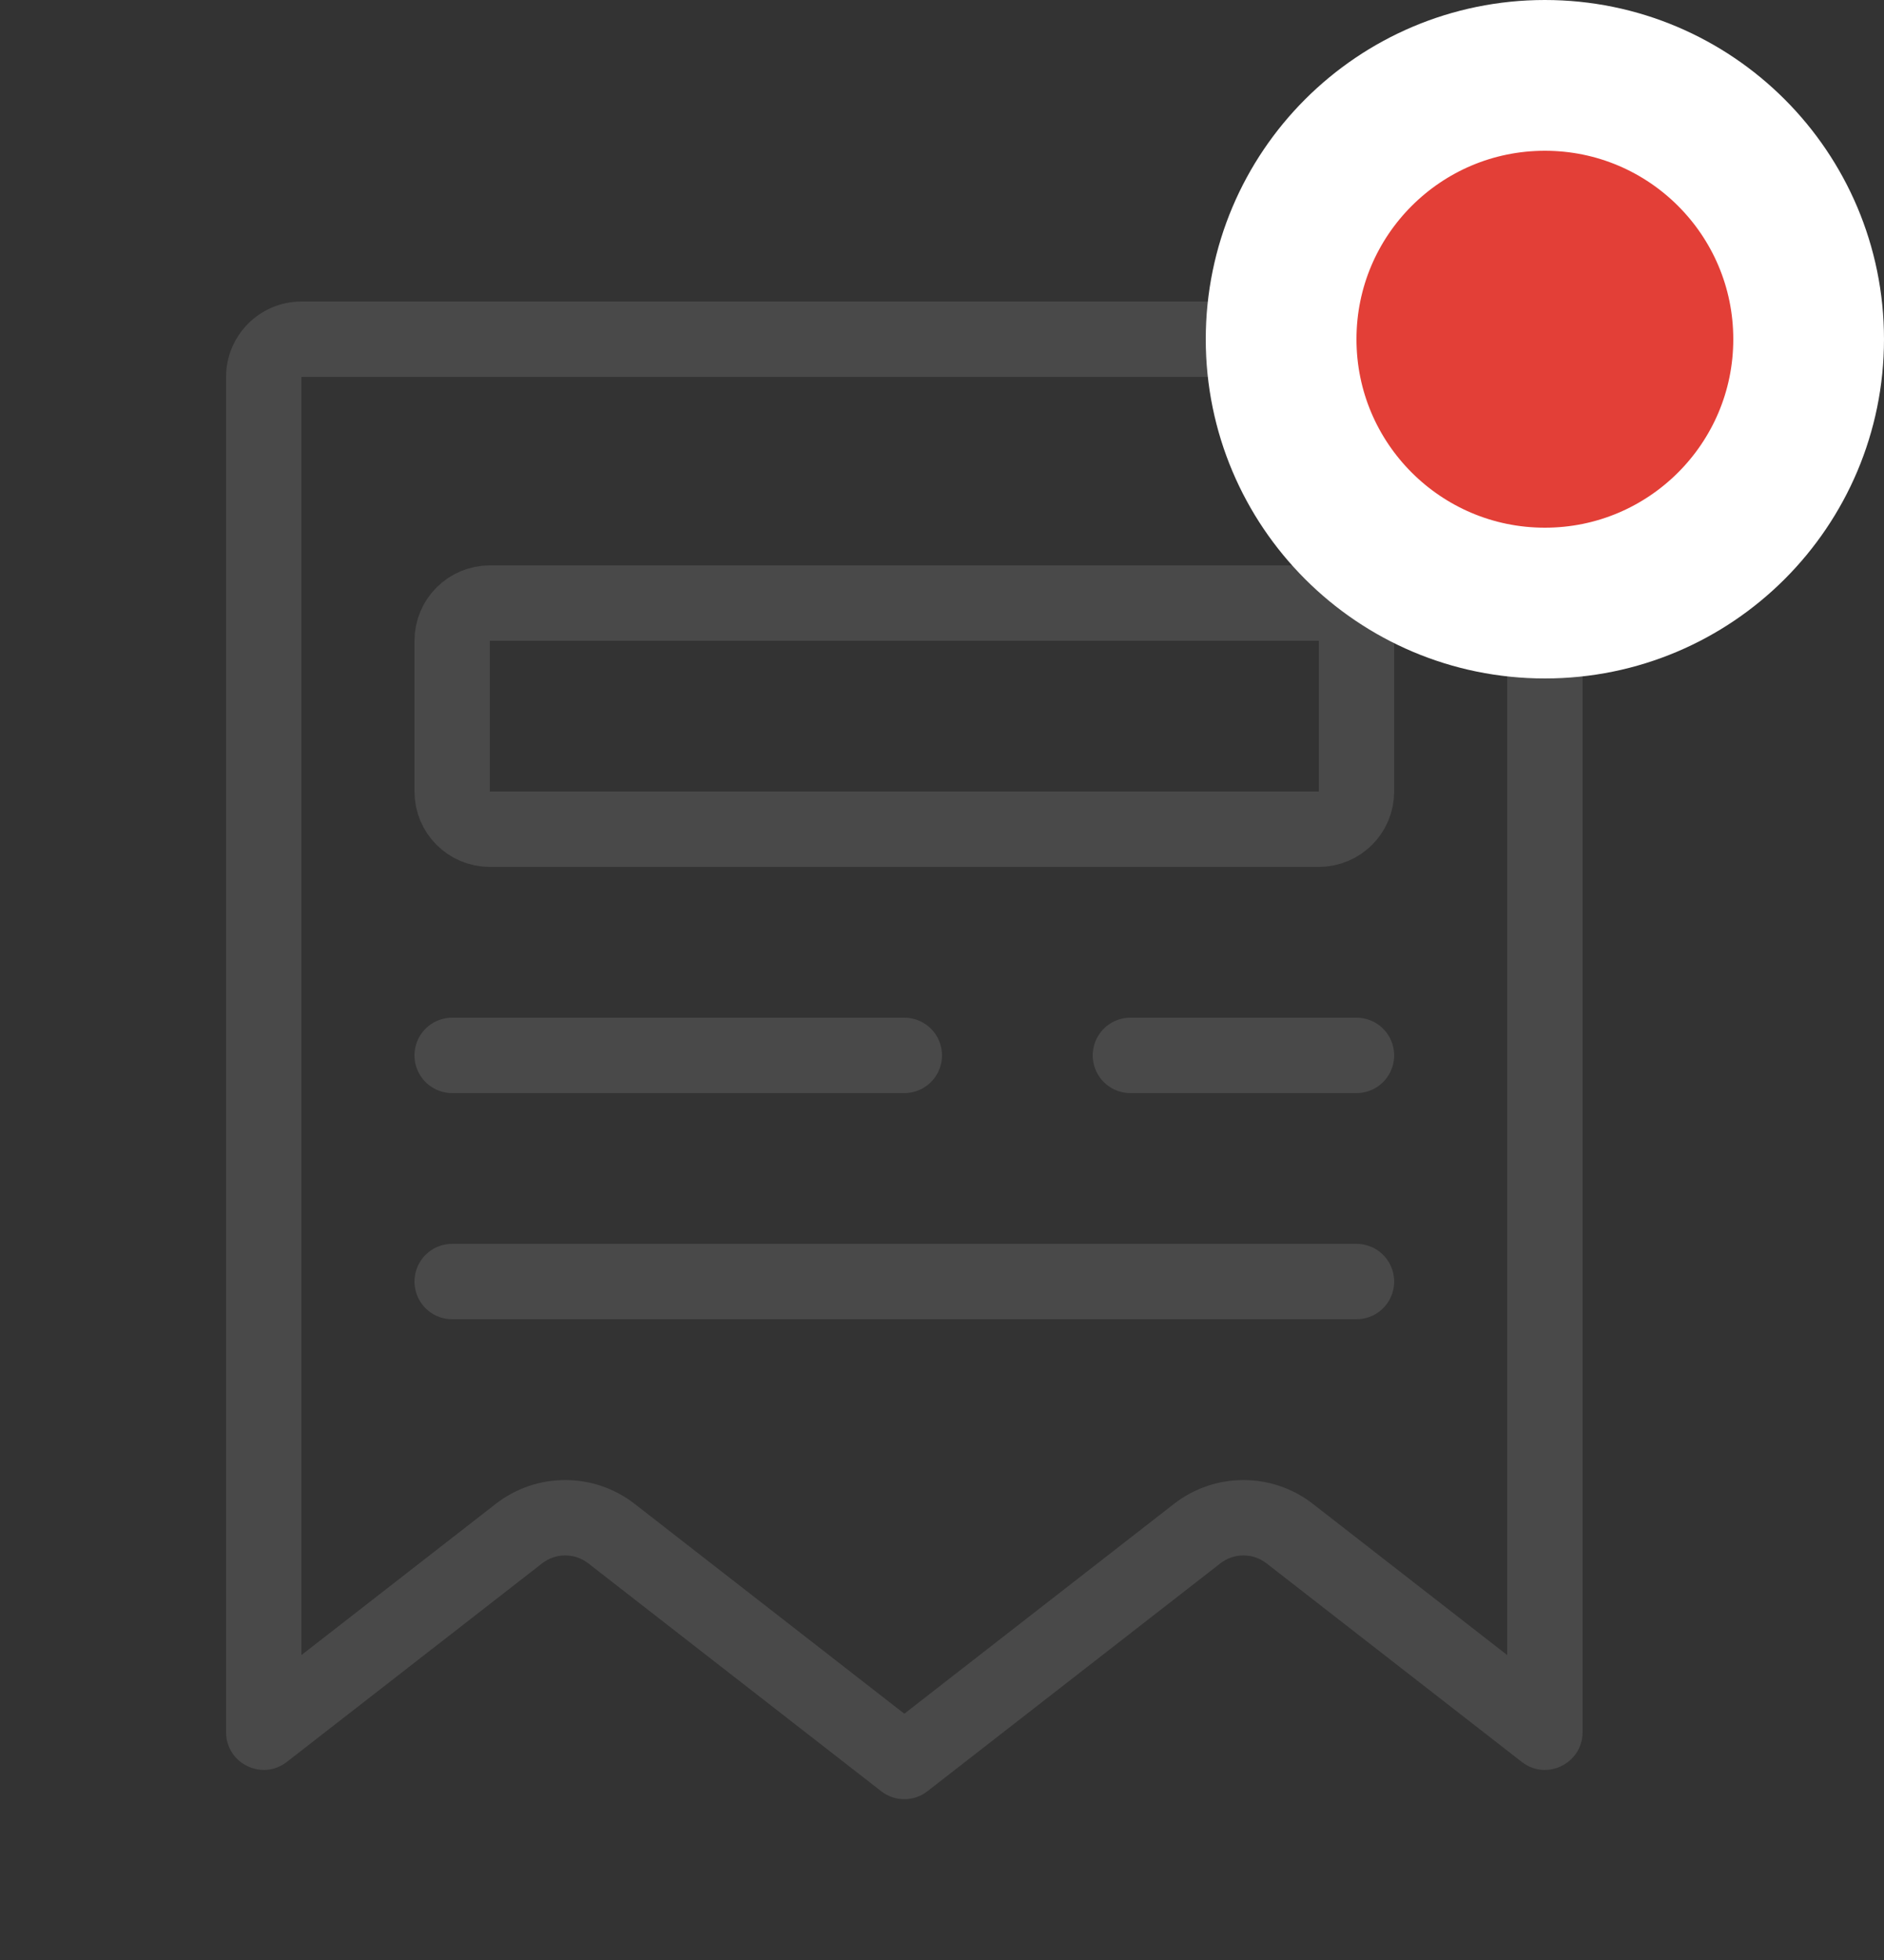 <svg width="25" height="26" viewBox="0 0 25 26" fill="none" xmlns="http://www.w3.org/2000/svg">
<rect x="0" y="0" width="25" height="26" fill="#333333" stroke="none"/>
<path fill-rule="evenodd" clip-rule="evenodd" d="M20 5H4V21.955L6.579 19.949C7.121 19.528 7.879 19.528 8.421 19.949L12 22.733L15.579 19.949C16.121 19.528 16.879 19.528 17.421 19.949L20 21.955V5ZM4 4C3.448 4 3 4.448 3 5V22.978C3 23.394 3.479 23.628 3.807 23.372L7.193 20.739C7.374 20.598 7.626 20.598 7.807 20.739L11.693 23.761C11.874 23.902 12.126 23.902 12.307 23.761L16.193 20.739C16.374 20.598 16.626 20.598 16.807 20.739L20.193 23.372C20.521 23.628 21 23.394 21 22.978V5C21 4.448 20.552 4 20 4H4Z" fill="#494949"/>
<path d="M17.5 11H6.5C6.224 11 6 10.776 6 10.5V8.5C6 8.224 6.224 8 6.5 8H17.5C17.776 8 18 8.224 18 8.5V10.5C18 10.776 17.776 11 17.5 11Z" stroke="#494949" stroke-linecap="round"/>
<path d="M6 14H12" stroke="#494949" stroke-linecap="round"/>
<path d="M6 17H18" stroke="#494949" stroke-linecap="round"/>
<path d="M15 14L18 14" stroke="#494949" stroke-linecap="round"/>
<circle cx="20.5" cy="4.5" r="3.5" fill="#E33F37" stroke="white" stroke-width="2"/>
</svg>

